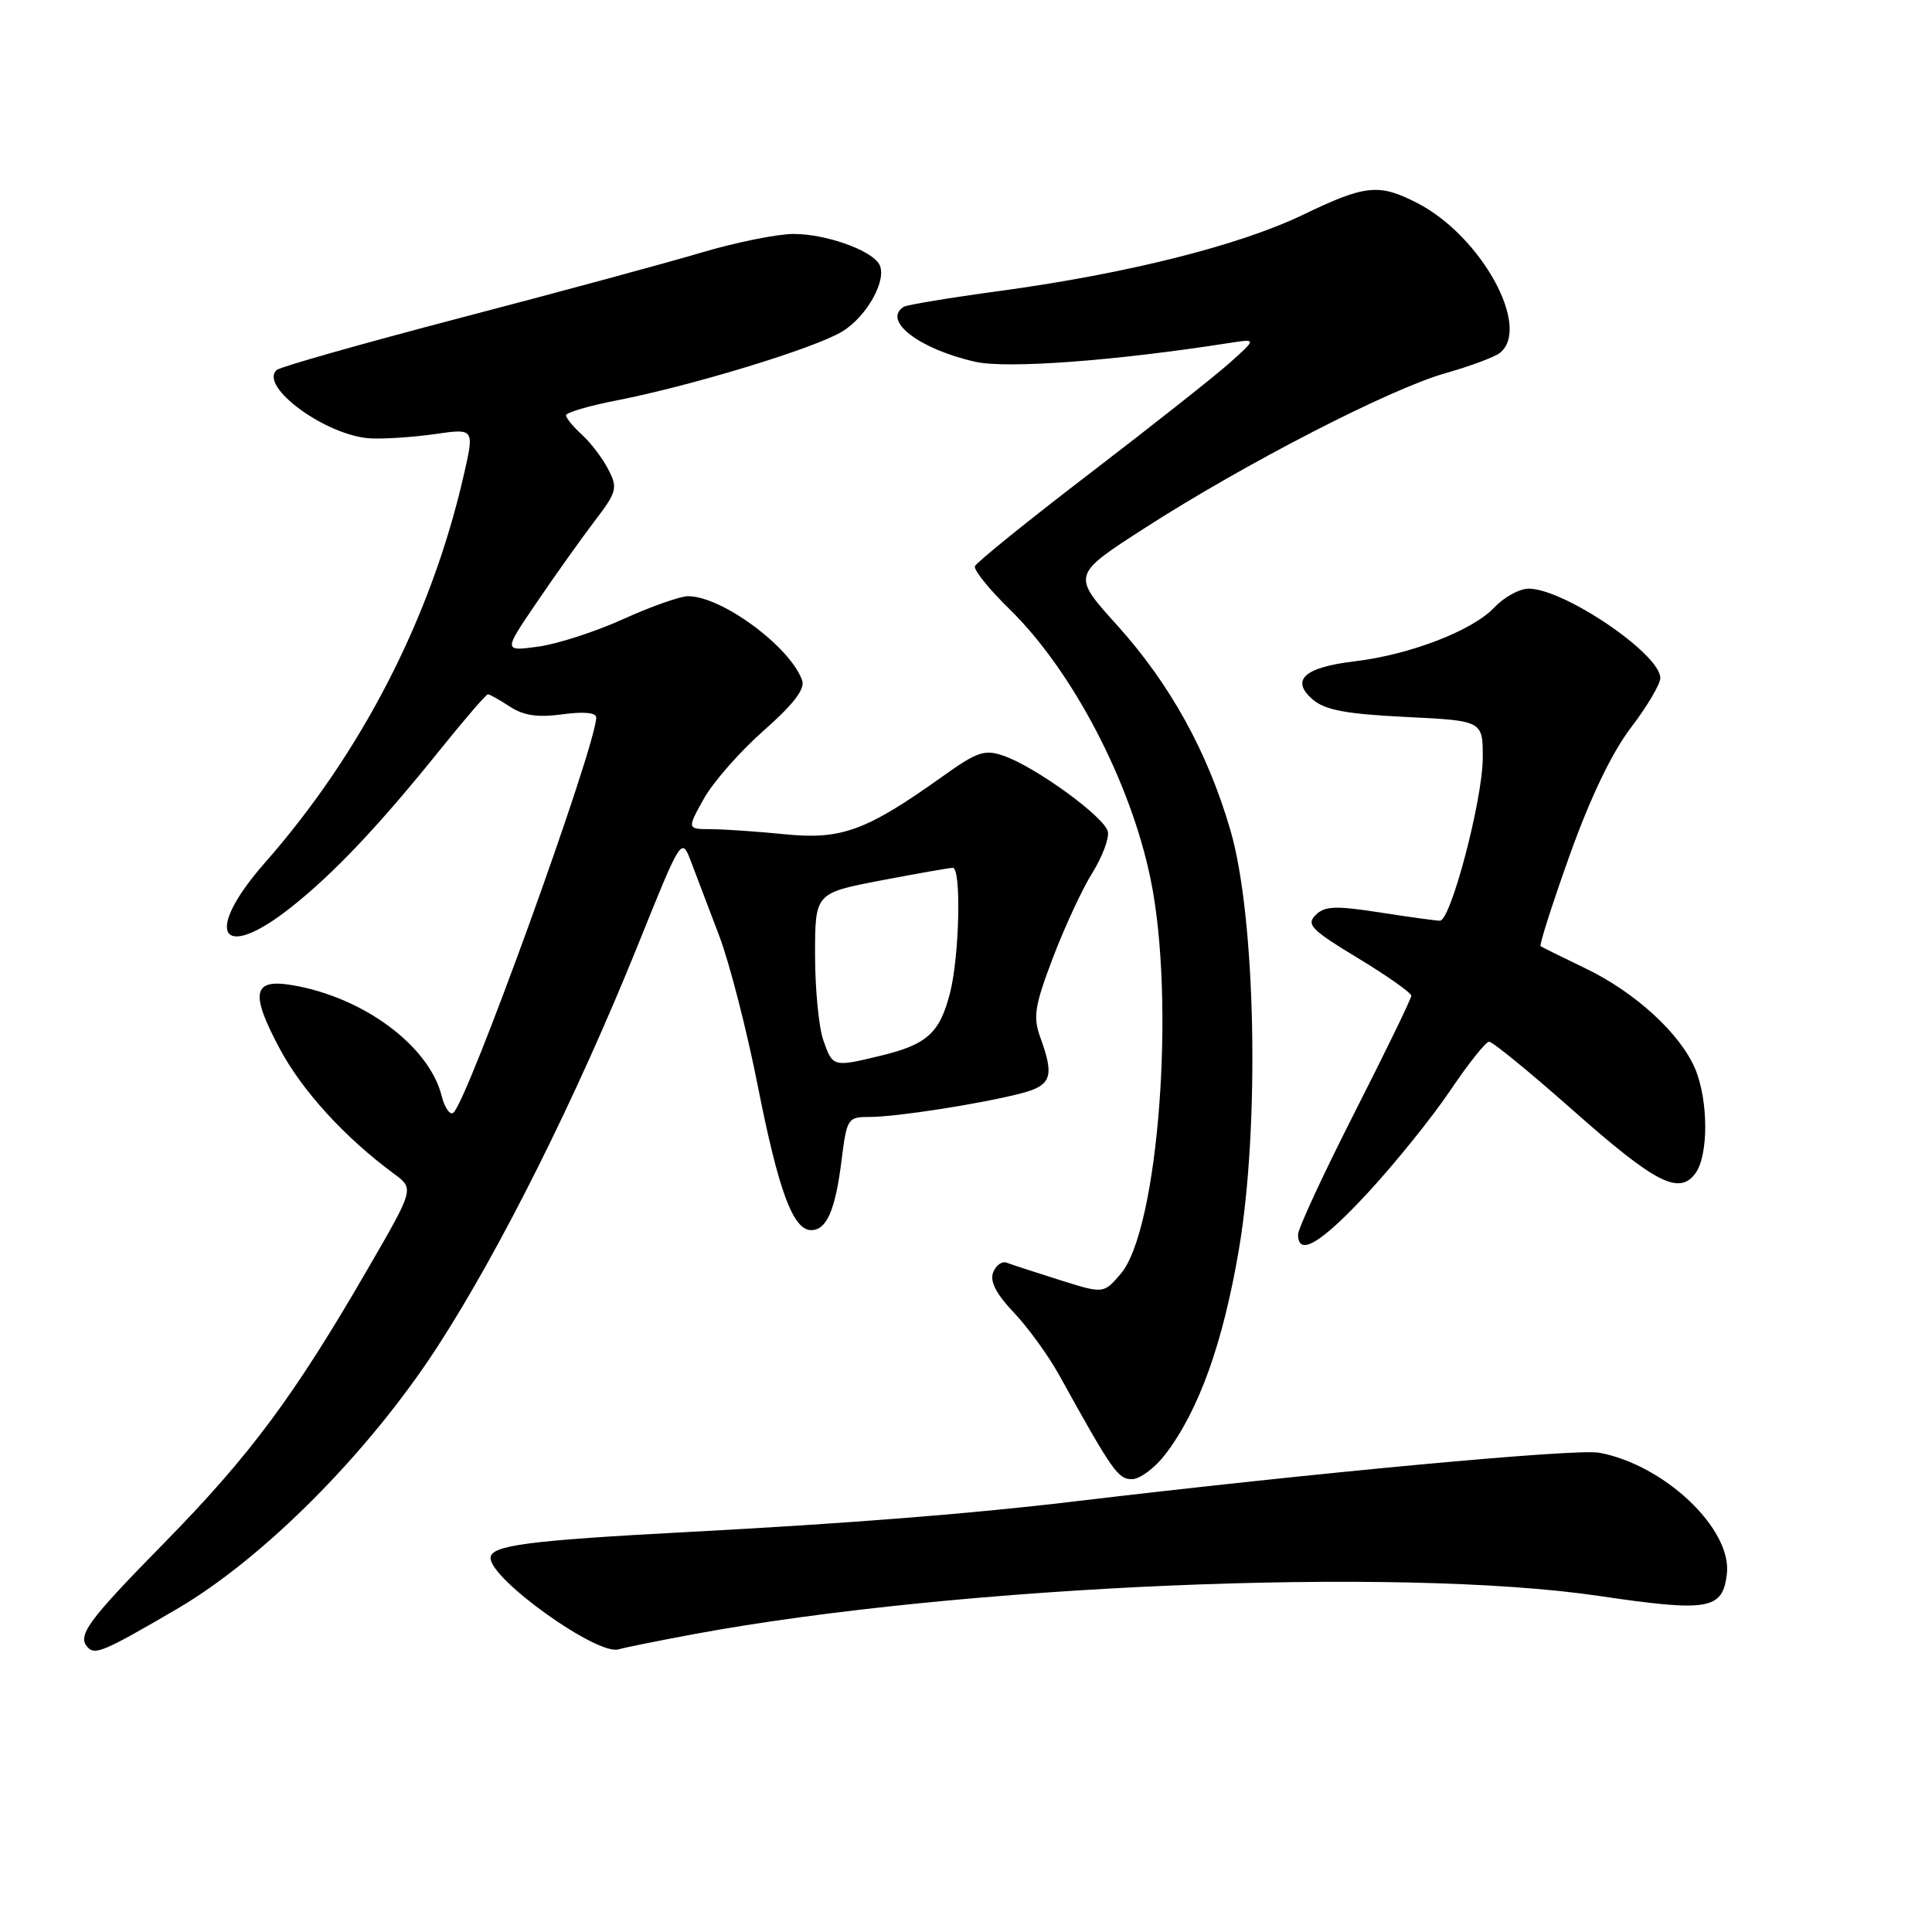 <?xml version="1.0" encoding="UTF-8" standalone="no"?>
<!DOCTYPE svg PUBLIC "-//W3C//DTD SVG 1.1//EN" "http://www.w3.org/Graphics/SVG/1.1/DTD/svg11.dtd" >
<svg xmlns="http://www.w3.org/2000/svg" xmlns:xlink="http://www.w3.org/1999/xlink" version="1.1" viewBox="0 0 256 256">
 <g >
 <path fill="currentColor"
d=" M 23.42 213.21 C 34.93 206.49 48.85 192.49 57.93 178.50 C 66.28 165.64 76.42 145.33 84.54 125.19 C 90.31 110.87 90.31 110.87 91.57 114.19 C 92.26 116.01 93.94 120.42 95.30 124.00 C 96.66 127.58 98.95 136.50 100.40 143.83 C 103.15 157.78 105.08 163.00 107.49 163.00 C 109.54 163.00 110.69 160.35 111.51 153.75 C 112.21 148.18 112.32 148.00 115.25 148.00 C 118.79 148.00 129.88 146.27 135.25 144.89 C 139.33 143.83 139.74 142.68 137.85 137.47 C 136.86 134.74 137.09 133.30 139.52 126.90 C 141.07 122.83 143.41 117.78 144.73 115.68 C 146.04 113.57 146.98 111.11 146.80 110.21 C 146.44 108.32 137.27 101.64 133.00 100.15 C 130.46 99.26 129.50 99.59 124.81 102.94 C 114.81 110.07 111.48 111.29 104.08 110.55 C 100.46 110.19 96.04 109.88 94.26 109.87 C 91.02 109.86 91.02 109.86 93.26 105.84 C 94.49 103.63 98.06 99.57 101.18 96.82 C 105.14 93.33 106.69 91.31 106.29 90.16 C 104.73 85.71 95.64 79.00 91.18 79.00 C 90.13 79.00 86.28 80.36 82.61 82.02 C 78.94 83.69 73.87 85.33 71.33 85.68 C 66.71 86.31 66.71 86.31 71.06 79.91 C 73.45 76.38 76.89 71.56 78.69 69.18 C 81.76 65.16 81.89 64.69 80.59 62.18 C 79.83 60.70 78.26 58.64 77.10 57.59 C 75.95 56.55 75.00 55.39 75.00 55.03 C 75.00 54.66 78.04 53.77 81.75 53.05 C 91.79 51.08 108.07 46.11 111.63 43.91 C 114.97 41.85 117.66 36.88 116.47 34.96 C 115.31 33.08 109.37 31.00 105.15 31.00 C 102.99 31.00 97.46 32.12 92.86 33.49 C 88.26 34.86 73.93 38.74 61.00 42.12 C 48.07 45.51 37.13 48.61 36.67 49.02 C 34.23 51.20 43.29 57.80 49.13 58.09 C 50.98 58.18 54.84 57.92 57.69 57.51 C 62.88 56.76 62.88 56.76 61.41 63.13 C 57.11 81.86 47.90 99.76 35.11 114.31 C 26.84 123.71 29.23 127.65 38.66 120.15 C 44.31 115.66 50.26 109.36 58.39 99.25 C 61.60 95.26 64.42 92.00 64.65 92.00 C 64.88 92.00 66.19 92.73 67.56 93.63 C 69.38 94.82 71.26 95.10 74.53 94.65 C 77.31 94.27 79.00 94.42 79.00 95.06 C 79.00 98.85 61.81 146.38 60.04 147.47 C 59.59 147.76 58.91 146.75 58.53 145.24 C 56.87 138.59 48.18 132.14 38.74 130.54 C 33.49 129.65 33.11 131.55 37.05 138.93 C 40.03 144.53 45.69 150.73 52.19 155.52 C 54.89 157.50 54.89 157.50 48.81 168.00 C 39.00 184.96 33.16 192.83 21.75 204.46 C 11.47 214.93 10.13 216.79 11.70 218.36 C 12.64 219.31 14.03 218.70 23.42 213.21 Z  M 91.90 216.54 C 127.04 210.03 185.34 207.56 211.80 211.46 C 226.41 213.62 228.26 213.30 228.82 208.56 C 229.53 202.61 220.53 194.07 211.88 192.49 C 208.81 191.93 174.17 195.15 142.00 198.99 C 128.80 200.57 112.24 201.88 91.50 202.98 C 69.93 204.12 65.00 204.76 65.00 206.44 C 65.00 209.29 79.13 219.38 81.95 218.55 C 82.80 218.30 87.28 217.40 91.90 216.54 Z  M 154.42 192.70 C 158.86 186.87 162.03 178.05 164.15 165.63 C 166.95 149.18 166.40 121.55 163.04 110.02 C 160.01 99.61 155.04 90.63 148.01 82.83 C 142.01 76.19 142.01 76.19 151.76 69.92 C 164.98 61.42 184.20 51.52 191.50 49.46 C 194.80 48.52 198.06 47.31 198.75 46.76 C 202.95 43.39 196.25 31.24 187.79 26.90 C 182.70 24.29 180.94 24.47 172.63 28.47 C 164.19 32.53 149.33 36.26 132.51 38.55 C 125.92 39.44 120.18 40.39 119.76 40.65 C 116.84 42.46 121.80 46.27 129.24 47.94 C 133.42 48.88 147.72 47.82 163.00 45.43 C 166.50 44.89 166.50 44.89 163.00 48.03 C 161.07 49.76 152.75 56.34 144.50 62.66 C 136.25 68.97 129.36 74.54 129.18 75.03 C 129.00 75.52 131.07 78.08 133.76 80.71 C 142.09 88.84 149.80 103.58 152.45 116.44 C 155.80 132.61 153.50 162.98 148.49 168.80 C 146.23 171.44 146.23 171.44 140.36 169.59 C 137.14 168.57 134.00 167.55 133.38 167.31 C 132.76 167.08 131.96 167.66 131.59 168.61 C 131.14 169.80 132.01 171.47 134.34 173.92 C 136.21 175.89 138.93 179.64 140.37 182.25 C 147.39 194.93 148.14 196.00 149.99 196.00 C 151.04 196.00 153.03 194.51 154.42 192.70 Z  M 181.30 157.99 C 184.87 154.13 189.75 148.07 192.15 144.52 C 194.54 140.97 196.86 138.05 197.31 138.03 C 197.75 138.01 202.70 142.06 208.31 147.02 C 219.36 156.80 222.49 158.42 224.66 155.46 C 226.40 153.07 226.38 145.84 224.62 141.63 C 222.67 136.98 216.65 131.46 210.09 128.32 C 207.02 126.84 204.34 125.52 204.14 125.37 C 203.94 125.23 205.68 119.80 208.00 113.30 C 210.74 105.64 213.59 99.72 216.11 96.41 C 218.25 93.61 220.00 90.65 220.00 89.84 C 220.00 86.66 207.24 78.00 202.55 78.00 C 201.34 78.00 199.30 79.12 198.01 80.49 C 195.13 83.56 186.78 86.77 179.49 87.63 C 172.81 88.42 170.95 90.12 173.95 92.69 C 175.57 94.09 178.37 94.61 186.28 95.00 C 196.50 95.50 196.50 95.50 196.47 100.50 C 196.43 106.08 192.23 122.00 190.80 122.00 C 190.30 122.00 186.71 121.51 182.82 120.90 C 176.95 119.99 175.52 120.05 174.32 121.25 C 173.06 122.51 173.78 123.24 179.94 126.96 C 183.82 129.31 187.00 131.55 187.00 131.94 C 187.00 132.34 183.62 139.29 179.50 147.40 C 175.38 155.51 172.00 162.79 172.00 163.57 C 172.00 166.58 175.05 164.75 181.30 157.99 Z  M 109.10 137.85 C 108.49 136.12 108.00 131.02 108.00 126.52 C 108.00 118.34 108.00 118.34 116.75 116.66 C 121.56 115.74 125.84 114.99 126.25 114.99 C 127.39 115.00 127.14 126.54 125.90 131.50 C 124.55 136.84 122.88 138.38 116.81 139.86 C 110.38 141.42 110.34 141.41 109.10 137.85 Z "/>
</g>
</svg>
